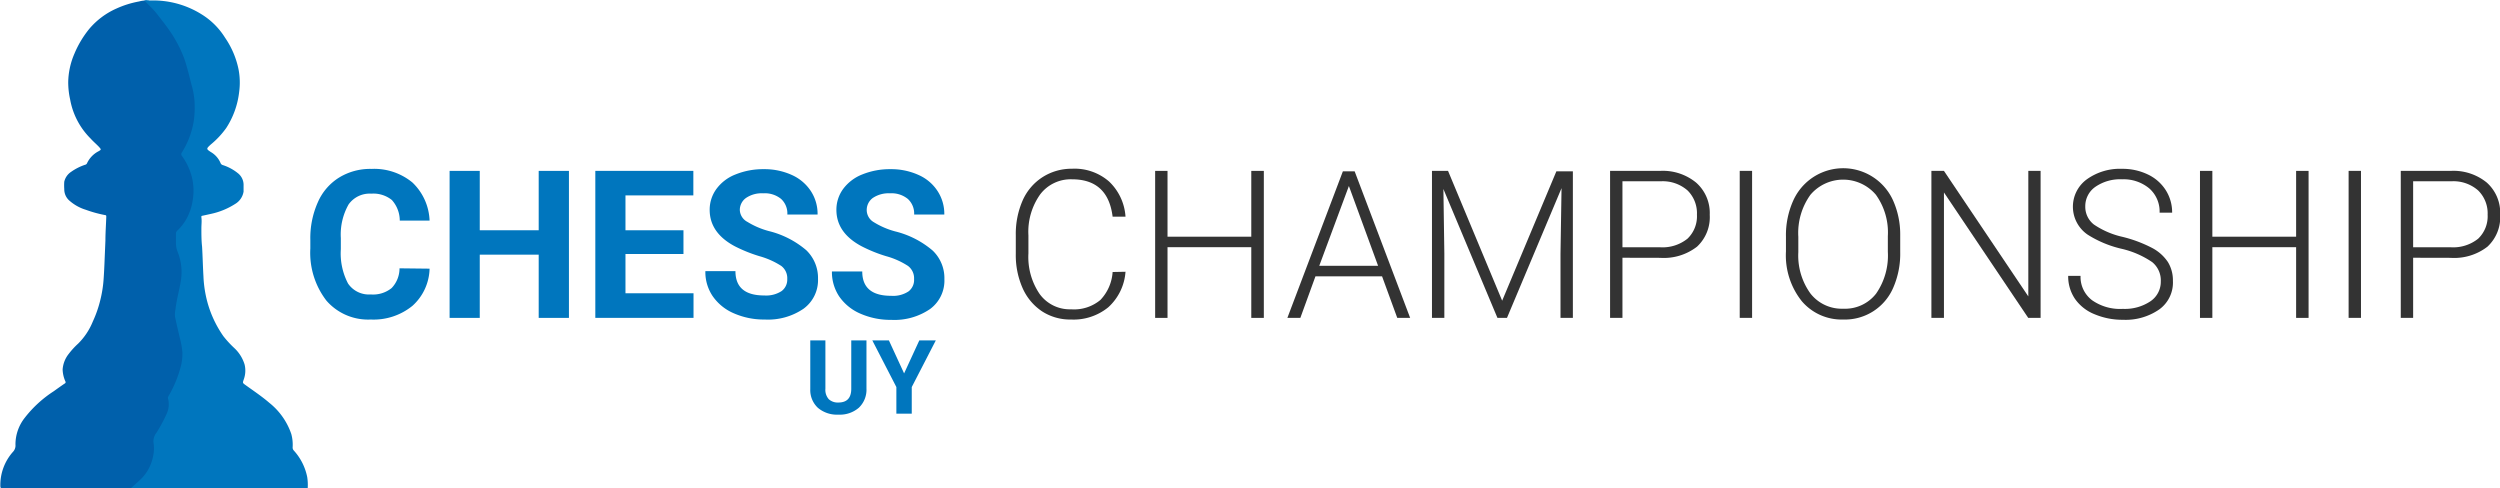 <svg xmlns="http://www.w3.org/2000/svg" viewBox="0 0 290.98 56.84"><defs><style>.cls-1{fill:#0060ab;}.cls-1,.cls-2{fill-rule:evenodd;}.cls-2,.cls-3{fill:#0076be;}.cls-4{fill:#333;}</style></defs><g id="Capa_2" data-name="Capa 2"><g id="Capa_1-2" data-name="Capa 1"><path class="cls-1" d="M15.51,56.83h-.22c-5,0-10,0-15,0-.2,0-.24-.05-.25-.25a5.81,5.81,0,0,1,1.48-4,1.06,1.06,0,0,0,.28-.82,5,5,0,0,1,1.08-3.13,13.59,13.59,0,0,1,3.37-3.09c.42-.3.85-.61,1.28-.9a.17.17,0,0,0,.08-.25A3.63,3.63,0,0,1,7.29,43,3.28,3.28,0,0,1,8,41.19,8.87,8.87,0,0,1,9.09,40a7.66,7.66,0,0,0,1.71-2.57,13.43,13.43,0,0,0,.9-2.61,13.74,13.74,0,0,0,.35-2.21c.06-.82.1-1.65.13-2.48L12.27,28c0-.92.07-1.84.1-2.76,0-.14,0-.19-.16-.21A14.28,14.28,0,0,1,10,24.42a5.16,5.16,0,0,1-2-1.14A1.75,1.75,0,0,1,7.48,22a6,6,0,0,1,0-.85A1.87,1.87,0,0,1,8.28,20a6.18,6.18,0,0,1,1.62-.82.31.31,0,0,0,.22-.16,3,3,0,0,1,1.36-1.42c.31-.18.31-.2.07-.47s-.69-.65-1-1a8.53,8.53,0,0,1-2.39-4.57,9.19,9.19,0,0,1-.22-2,8.67,8.67,0,0,1,.73-3.33A11.72,11.72,0,0,1,10.4,3.35,8.81,8.81,0,0,1,13.54,1,11.23,11.23,0,0,1,16.19.17a3,3,0,0,1,.9-.11L18,1c.16.17.31.33.45.51.48.62,1,1.23,1.42,1.88a14.08,14.08,0,0,1,1.81,3.43,30.44,30.44,0,0,1,.84,3,8.91,8.91,0,0,1,.37,2,11,11,0,0,1-.1,2.36,9.94,9.94,0,0,1-1.36,3.57.32.32,0,0,0,0,.43,7.83,7.83,0,0,1,.81,1.44,6.59,6.59,0,0,1,.48,3.4,6.94,6.94,0,0,1-.67,2.23,5.82,5.82,0,0,1-1.21,1.62.44.44,0,0,0-.15.35c0,.37,0,.73,0,1.09A2.7,2.7,0,0,0,21,29.3a6.28,6.28,0,0,1,.36,3.32c-.17,1.12-.51,2.2-.62,3.32a2.84,2.84,0,0,0-.06.87c.17.81.36,1.62.54,2.43A9.19,9.19,0,0,1,21.52,41a6.18,6.18,0,0,1-.25,1.86,13.55,13.55,0,0,1-1.36,3.35.4.4,0,0,0,0,.32,2.62,2.62,0,0,1-.19,1.7,18,18,0,0,1-1.16,2.16,1.62,1.62,0,0,0-.37,1.14,4.22,4.22,0,0,1,0,1.66,4.89,4.89,0,0,1-1.32,2.52C16.38,56.07,15.94,56.44,15.51,56.83Z"/><path class="cls-2" d="M15.22,56.83c.43-.39.87-.76,1.28-1.17a5,5,0,0,0,1.31-2.52,4.22,4.22,0,0,0,.05-1.66,1.67,1.67,0,0,1,.37-1.14,18,18,0,0,0,1.16-2.16,2.62,2.62,0,0,0,.19-1.7.4.4,0,0,1,0-.32A13.55,13.55,0,0,0,21,42.81,5.88,5.88,0,0,0,21.23,41a10.07,10.07,0,0,0-.31-1.71c-.19-.81-.38-1.62-.55-2.43a2.84,2.84,0,0,1,.06-.87c.11-1.12.45-2.2.62-3.32a6.28,6.28,0,0,0-.36-3.32,2.7,2.7,0,0,1-.21-1.05c0-.36,0-.72,0-1.09a.46.46,0,0,1,.14-.35,5.82,5.82,0,0,0,1.21-1.62A6.69,6.69,0,0,0,22.47,23a6.49,6.49,0,0,0-.48-3.4,6.82,6.82,0,0,0-.81-1.44.33.33,0,0,1,0-.43,9.94,9.94,0,0,0,1.36-3.57,11,11,0,0,0,.1-2.36,8.91,8.91,0,0,0-.37-2c-.25-1-.49-2-.83-3A14.81,14.81,0,0,0,19.62,3.4c-.46-.65-.95-1.26-1.43-1.88-.14-.18-.29-.34-.45-.51L16.8.06a1.5,1.5,0,0,1,.63,0A10.6,10.6,0,0,1,23.5,1.69a8.43,8.43,0,0,1,2.69,2.69,10.06,10.06,0,0,1,1.57,3.67,8.16,8.16,0,0,1,.07,2.7,9.67,9.67,0,0,1-1.5,4.15,10,10,0,0,1-1.81,1.93c-.53.49-.53.51.06.89A2.68,2.68,0,0,1,25.68,19a.39.39,0,0,0,.24.21,5.41,5.41,0,0,1,1.83,1,1.73,1.73,0,0,1,.6,1.39c0,.24,0,.47,0,.7a2.05,2.05,0,0,1-1,1.45,8.46,8.46,0,0,1-2.78,1.14l-1,.22c-.12,0-.15.08-.13.19.06.42,0,.85,0,1.28,0,.71,0,1.42.08,2.13.07,1.15.09,2.3.16,3.46a13.69,13.69,0,0,0,.46,3A12.79,12.79,0,0,0,26,39.13a11.8,11.8,0,0,0,1.27,1.38,4.35,4.35,0,0,1,1.2,1.92,3,3,0,0,1-.1,1.74c-.14.4-.14.4.21.65.93.67,1.89,1.31,2.76,2.06A7.89,7.89,0,0,1,33.9,50.5a4.7,4.7,0,0,1,.16,1.58.51.51,0,0,0,.13.35,6.45,6.45,0,0,1,1.57,3.11,5.84,5.84,0,0,1,.06,1.18c0,.08,0,.12-.11.12a.41.41,0,0,0-.11,0H15.22Z"/><path class="cls-3" d="M50,31.27a6,6,0,0,1-2,4.33,7.15,7.15,0,0,1-4.84,1.59A6.43,6.43,0,0,1,38,35a9.11,9.11,0,0,1-1.88-6.07v-1A10.22,10.22,0,0,1,37,23.53a6.36,6.36,0,0,1,2.48-2.87,6.91,6.91,0,0,1,3.74-1A7,7,0,0,1,48,21.24,6.44,6.44,0,0,1,50,25.68H46.53a3.59,3.59,0,0,0-.92-2.4,3.44,3.44,0,0,0-2.41-.74,3,3,0,0,0-2.63,1.26,7.11,7.11,0,0,0-.9,3.91V29A7.55,7.55,0,0,0,40.51,33a2.93,2.93,0,0,0,2.64,1.27,3.43,3.43,0,0,0,2.43-.74,3.3,3.3,0,0,0,.92-2.3Z"/><path class="cls-3" d="M66.22,37H62.7V29.64H55.84V37H52.33V19.89h3.51V26.8H62.7V19.89h3.52Z"/><path class="cls-3" d="M79.55,29.56H72.8v4.57h7.92V37H69.29V19.89H80.7v2.85H72.8V26.8h6.75Z"/><path class="cls-3" d="M91.63,32.48a1.79,1.79,0,0,0-.7-1.53,9.21,9.21,0,0,0-2.53-1.13,17.24,17.24,0,0,1-2.9-1.17q-2.9-1.56-2.9-4.23A4.1,4.1,0,0,1,83.38,22a5,5,0,0,1,2.24-1.7,8.51,8.51,0,0,1,3.27-.61,7.69,7.69,0,0,1,3.26.67,5.17,5.17,0,0,1,2.22,1.87,4.84,4.84,0,0,1,.79,2.74H91.64a2.29,2.29,0,0,0-.73-1.82,3,3,0,0,0-2.08-.65,3.24,3.24,0,0,0-2,.54,1.71,1.71,0,0,0-.72,1.44A1.64,1.64,0,0,0,87,25.83a9.33,9.33,0,0,0,2.47,1.06,10.62,10.62,0,0,1,4.37,2.23,4.47,4.47,0,0,1,1.37,3.33,4.11,4.11,0,0,1-1.68,3.48A7.32,7.32,0,0,1,89,37.19a8.71,8.71,0,0,1-3.58-.72,5.74,5.74,0,0,1-2.47-2,5,5,0,0,1-.85-2.91H85.6q0,2.84,3.37,2.83a3.29,3.29,0,0,0,2-.51A1.66,1.66,0,0,0,91.63,32.48Z"/><path class="cls-3" d="M106.39,32.48a1.79,1.79,0,0,0-.71-1.53,9.07,9.07,0,0,0-2.53-1.13,16.75,16.75,0,0,1-2.89-1.17q-2.91-1.56-2.91-4.23A4.1,4.1,0,0,1,98.13,22a5.09,5.09,0,0,1,2.24-1.7,8.51,8.51,0,0,1,3.27-.61,7.69,7.69,0,0,1,3.26.67,5.06,5.06,0,0,1,2.22,1.87,4.84,4.84,0,0,1,.79,2.74H106.4a2.3,2.3,0,0,0-.74-1.82,3,3,0,0,0-2.07-.65,3.29,3.29,0,0,0-2,.54,1.73,1.73,0,0,0-.71,1.44,1.64,1.64,0,0,0,.84,1.39,9.25,9.25,0,0,0,2.46,1.06,10.62,10.62,0,0,1,4.37,2.23,4.43,4.43,0,0,1,1.37,3.33,4.1,4.1,0,0,1-1.67,3.48,7.34,7.34,0,0,1-4.51,1.26,8.72,8.72,0,0,1-3.59-.72,5.74,5.74,0,0,1-2.47-2,5.11,5.11,0,0,1-.85-2.91h3.53q0,2.84,3.38,2.83a3.25,3.25,0,0,0,2-.51A1.67,1.67,0,0,0,106.39,32.48Z"/><path class="cls-4" d="M131,31.63A6.16,6.16,0,0,1,129,35.76a6.39,6.39,0,0,1-4.35,1.43,6,6,0,0,1-3.36-.95,6.32,6.32,0,0,1-2.26-2.69,9.49,9.49,0,0,1-.8-4V27.35a9.69,9.69,0,0,1,.79-4,6.18,6.18,0,0,1,2.29-2.71,6.25,6.25,0,0,1,3.44-1,6.11,6.11,0,0,1,4.33,1.48A6.19,6.19,0,0,1,131,25.22H129.5q-.54-4.35-4.73-4.35a4.46,4.46,0,0,0-3.69,1.74,7.51,7.51,0,0,0-1.38,4.8v2.08A7.64,7.64,0,0,0,121,34.21,4.33,4.33,0,0,0,124.67,36a4.77,4.77,0,0,0,3.41-1.09,5.2,5.2,0,0,0,1.42-3.25Z"/><path class="cls-4" d="M147.1,37h-1.46V28.77h-9.75V37h-1.44V19.89h1.44v7.66h9.75V19.89h1.46Z"/><path class="cls-4" d="M160.86,32.16h-7.75L151.35,37h-1.51l6.46-17.06h1.37L164.13,37h-1.5Zm-7.31-1.22h6.85L157,21.65Z"/><path class="cls-4" d="M168.54,19.89,174.84,35l6.31-15.06h1.92V37h-1.44V29.52l.12-7.62L175.4,37h-1.11L168,22l.11,7.52V37h-1.44V19.89Z"/><path class="cls-4" d="M188.84,30v7H187.4V19.89h5.81a6.1,6.1,0,0,1,4.2,1.36A4.71,4.71,0,0,1,199,25a4.69,4.69,0,0,1-1.48,3.71,6.31,6.31,0,0,1-4.29,1.3Zm0-1.22h4.37a4.63,4.63,0,0,0,3.2-1,3.6,3.6,0,0,0,1.1-2.79,3.72,3.72,0,0,0-1.09-2.82,4.38,4.38,0,0,0-3.12-1.07h-4.46Z"/><path class="cls-4" d="M203.93,37h-1.44V19.89h1.44Z"/><path class="cls-4" d="M221.17,29.35a9.85,9.85,0,0,1-.81,4.13,6.12,6.12,0,0,1-5.82,3.71,6.09,6.09,0,0,1-4.83-2.14,8.54,8.54,0,0,1-1.84-5.77V27.52a9.79,9.79,0,0,1,.83-4.13,6.37,6.37,0,0,1,11.62-.1,9.67,9.67,0,0,1,.85,4Zm-1.44-1.86a7.52,7.52,0,0,0-1.39-4.82,5,5,0,0,0-7.62,0,7.61,7.61,0,0,0-1.41,4.89v1.79a7.54,7.54,0,0,0,1.41,4.81,4.62,4.62,0,0,0,3.82,1.77,4.57,4.57,0,0,0,3.82-1.75,7.76,7.76,0,0,0,1.37-4.88Z"/><path class="cls-4" d="M237.51,37h-1.44l-9.81-14.6V37H224.8V19.89h1.46l9.82,14.61V19.89h1.43Z"/><path class="cls-4" d="M251.5,32.76a2.75,2.75,0,0,0-1-2.25,10.5,10.5,0,0,0-3.64-1.57A12.72,12.72,0,0,1,243,27.32a3.94,3.94,0,0,1-.12-6.44A6.59,6.59,0,0,1,247,19.65a6.79,6.79,0,0,1,3,.66,5,5,0,0,1,2.08,1.83,4.81,4.81,0,0,1,.74,2.61h-1.46a3.57,3.57,0,0,0-1.19-2.81A4.66,4.66,0,0,0,247,20.87a5.07,5.07,0,0,0-3.12.88A2.73,2.73,0,0,0,242.71,24a2.61,2.61,0,0,0,1,2.13,9.72,9.72,0,0,0,3.34,1.44,15.33,15.33,0,0,1,3.48,1.31,5,5,0,0,1,1.79,1.61,4.07,4.07,0,0,1,.59,2.21A3.85,3.85,0,0,1,251.34,36a6.87,6.87,0,0,1-4.25,1.22,8.35,8.35,0,0,1-3.31-.65,5.08,5.08,0,0,1-2.28-1.8,4.67,4.67,0,0,1-.78-2.66h1.44a3.39,3.39,0,0,0,1.35,2.84,5.67,5.67,0,0,0,3.58,1,5.35,5.35,0,0,0,3.2-.88A2.74,2.74,0,0,0,251.5,32.76Z"/><path class="cls-4" d="M268.7,37h-1.45V28.77H257.5V37h-1.44V19.89h1.44v7.66h9.75V19.89h1.45Z"/><path class="cls-4" d="M274.8,37h-1.44V19.89h1.44Z"/><path class="cls-4" d="M280.87,30v7h-1.44V19.89h5.81a6.12,6.12,0,0,1,4.2,1.36A4.71,4.71,0,0,1,291,25a4.69,4.69,0,0,1-1.48,3.71,6.32,6.32,0,0,1-4.3,1.3Zm0-1.22h4.37a4.64,4.64,0,0,0,3.2-1,3.6,3.6,0,0,0,1.1-2.79,3.73,3.73,0,0,0-1.1-2.82,4.35,4.35,0,0,0-3.11-1.07h-4.46Z"/><path class="cls-3" d="M100.85,39.62v5.61a2.89,2.89,0,0,1-.88,2.22,3.38,3.38,0,0,1-2.39.81,3.42,3.42,0,0,1-2.38-.79,2.82,2.82,0,0,1-.89-2.17V39.62h1.76v5.63a1.62,1.62,0,0,0,.4,1.22,1.54,1.54,0,0,0,1.11.38q1.48,0,1.5-1.56V39.62Z"/><path class="cls-3" d="M105.23,43.46,107,39.62h1.92l-2.8,5.43v3.1h-1.79v-3.1l-2.8-5.43h1.93Z"/></g></g></svg>